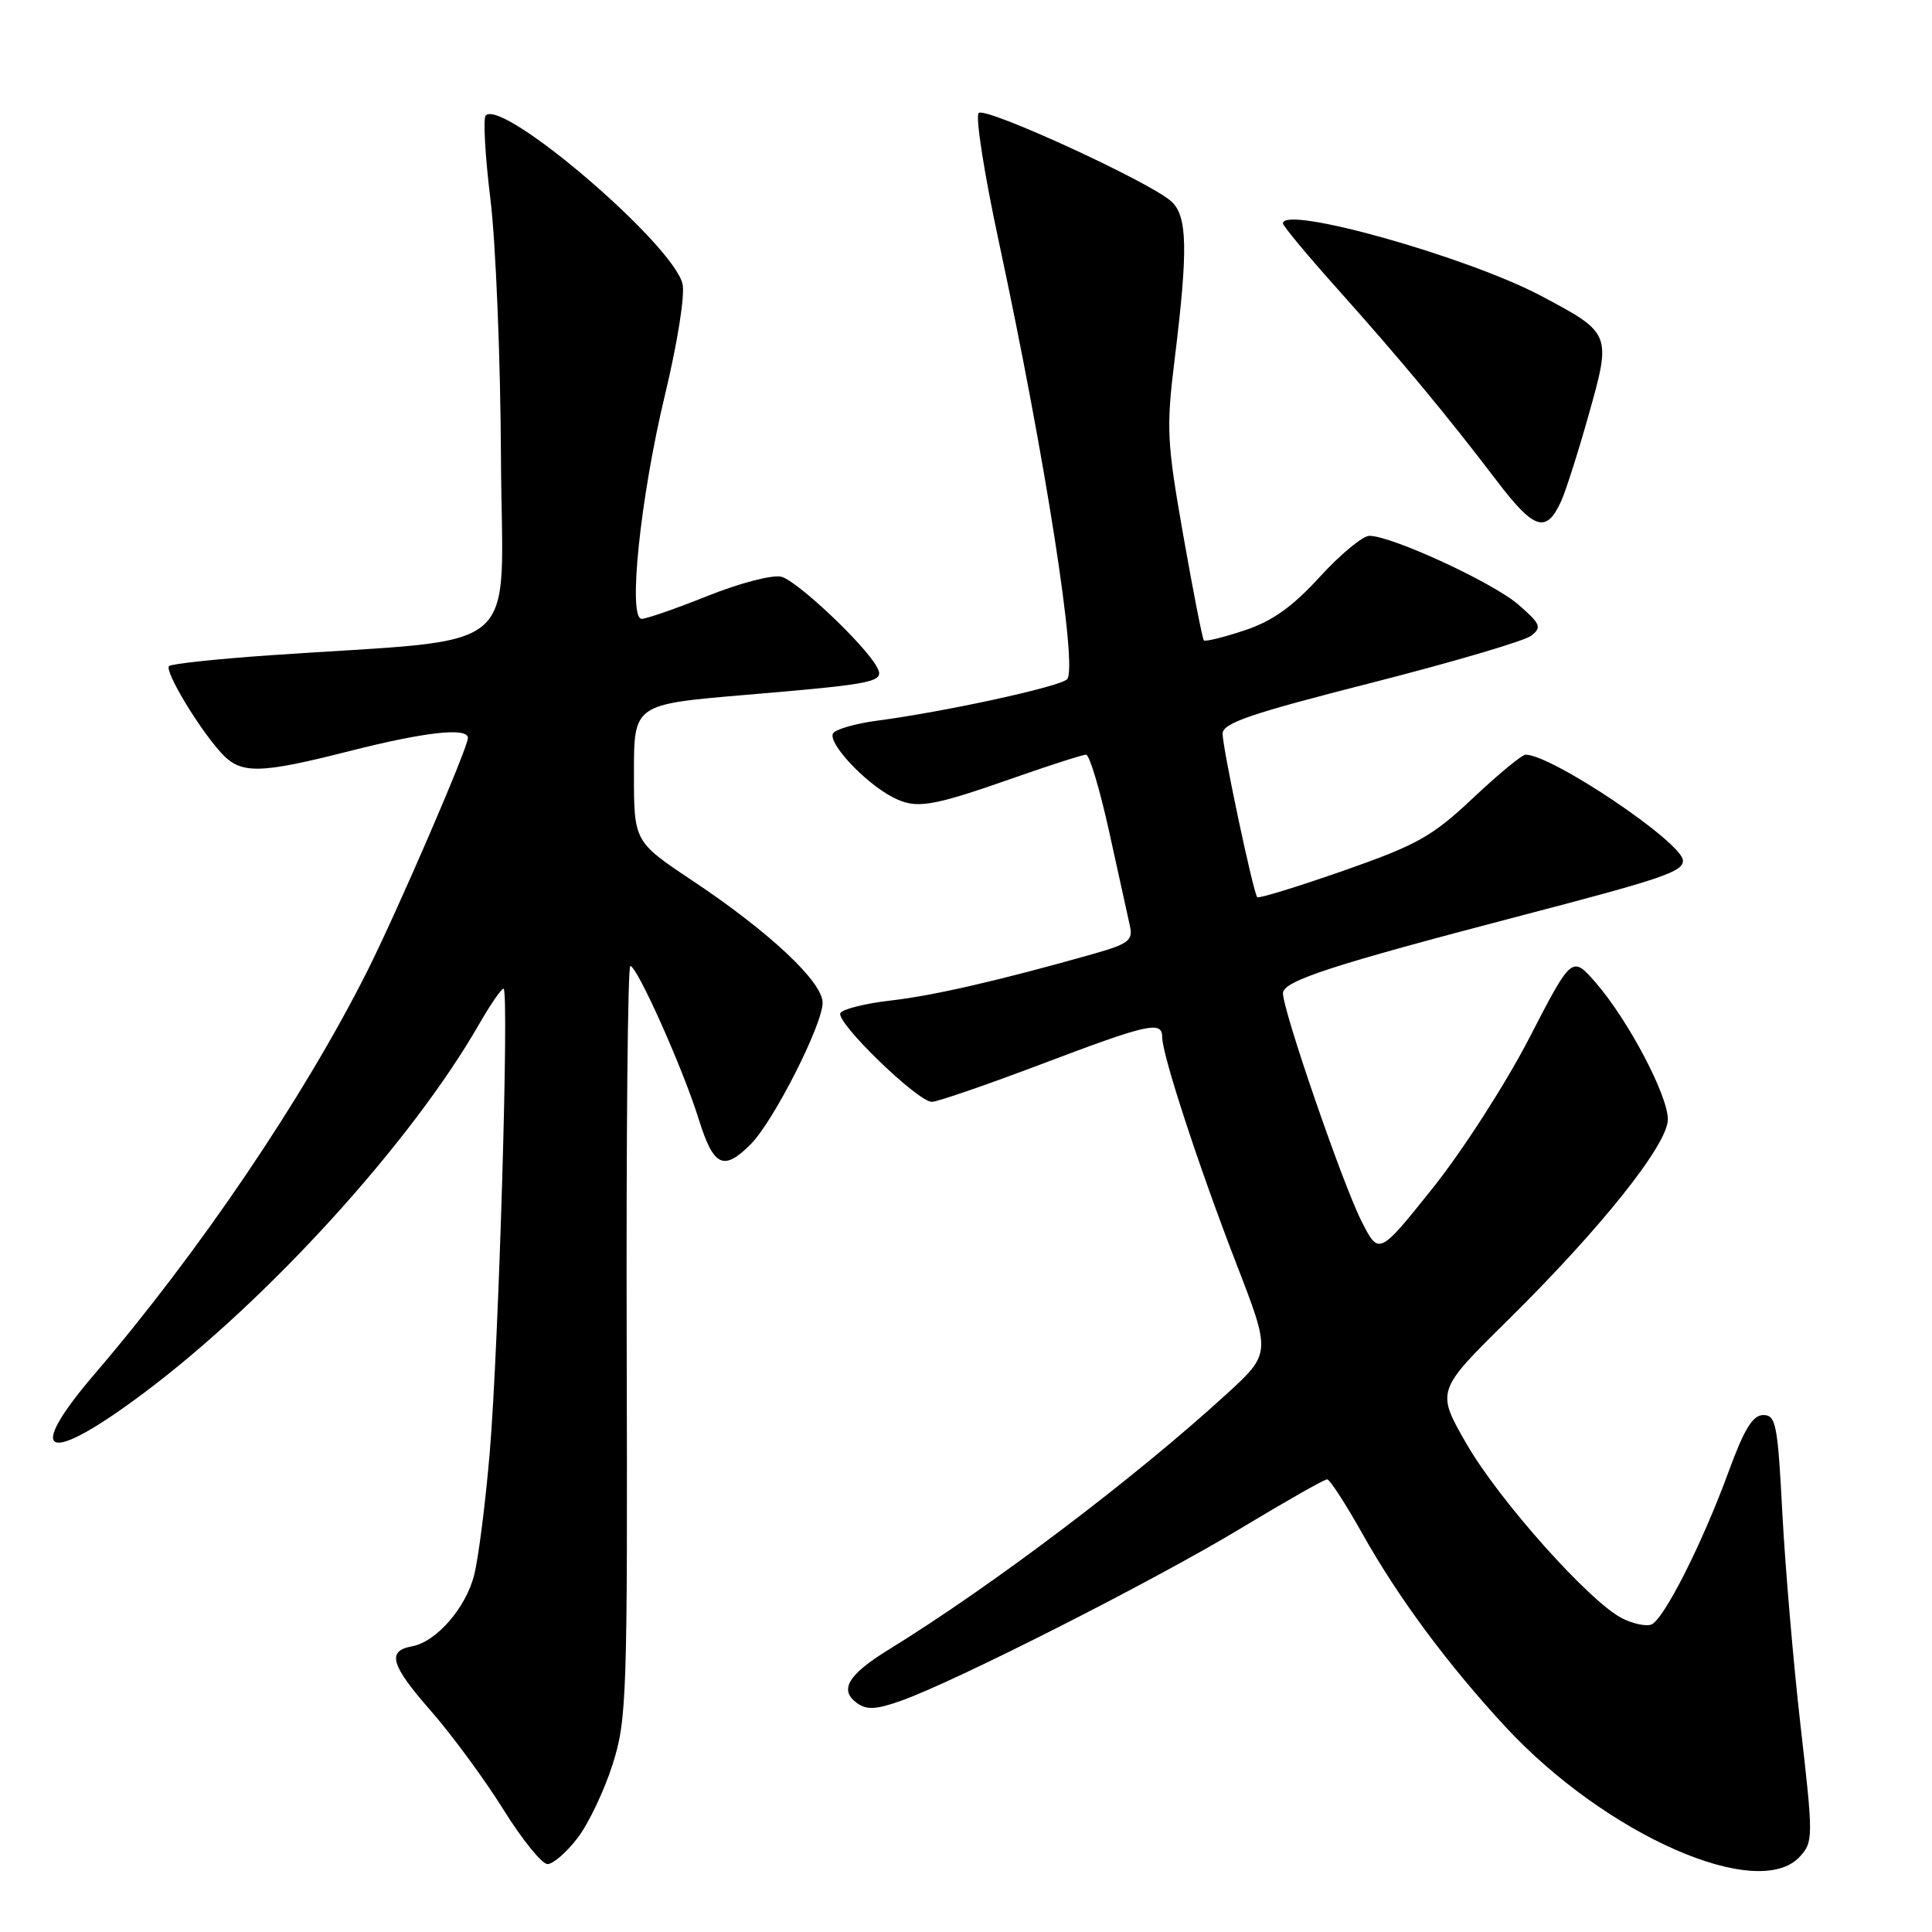 <?xml version="1.0" encoding="UTF-8" standalone="no"?>
<!DOCTYPE svg PUBLIC "-//W3C//DTD SVG 1.1//EN" "http://www.w3.org/Graphics/SVG/1.1/DTD/svg11.dtd" >
<svg xmlns="http://www.w3.org/2000/svg" xmlns:xlink="http://www.w3.org/1999/xlink" version="1.1" viewBox="0 0 256 256">
 <g >
 <path fill="currentColor"
d=" M 238.51 245.99 C 240.27 244.05 240.27 243.42 238.59 228.74 C 237.63 220.36 236.55 207.65 236.17 200.50 C 235.56 188.75 235.32 187.50 233.65 187.50 C 232.25 187.50 231.12 189.35 229.05 195.00 C 225.53 204.61 220.43 214.68 218.78 215.27 C 218.08 215.52 216.35 215.15 214.95 214.44 C 210.66 212.28 198.66 198.84 194.36 191.38 C 190.28 184.31 190.28 184.31 199.82 174.91 C 212.16 162.73 221.00 151.64 221.00 148.32 C 221.00 145.15 215.79 135.25 211.52 130.30 C 208.30 126.58 208.30 126.58 202.64 137.54 C 199.53 143.57 193.77 152.52 189.85 157.42 C 182.71 166.35 182.71 166.35 180.41 161.82 C 177.92 156.92 170.00 133.94 170.00 131.61 C 170.00 129.99 176.37 127.91 201.50 121.34 C 220.31 116.43 223.00 115.51 223.00 114.04 C 223.00 111.68 205.65 100.00 202.15 100.00 C 201.67 100.00 198.53 102.59 195.18 105.75 C 189.76 110.85 187.81 111.94 178.00 115.38 C 171.90 117.51 166.77 119.09 166.59 118.88 C 166.06 118.28 162.00 99.13 162.00 97.22 C 162.00 95.82 165.66 94.57 181.64 90.50 C 192.43 87.75 202.00 84.93 202.89 84.24 C 204.33 83.12 204.14 82.67 201.16 80.09 C 197.78 77.17 184.40 71.00 181.45 71.00 C 180.57 71.00 177.62 73.44 174.89 76.43 C 171.24 80.42 168.59 82.31 164.90 83.53 C 162.13 84.45 159.71 85.05 159.52 84.85 C 159.33 84.66 158.11 78.42 156.80 71.00 C 154.60 58.50 154.52 56.76 155.66 47.50 C 157.44 33.01 157.34 28.62 155.20 26.68 C 152.33 24.09 130.59 14.11 129.68 14.97 C 129.22 15.40 130.43 23.12 132.37 32.12 C 138.54 60.85 142.85 88.55 141.39 90.01 C 140.40 91.00 125.26 94.30 116.25 95.49 C 113.36 95.87 110.73 96.63 110.39 97.17 C 109.63 98.40 114.55 103.68 118.24 105.61 C 121.41 107.26 123.27 106.96 134.80 102.91 C 139.37 101.31 143.47 100.00 143.91 100.00 C 144.36 100.00 145.74 104.61 146.98 110.25 C 148.22 115.89 149.45 121.49 149.72 122.69 C 150.15 124.61 149.54 125.07 144.86 126.40 C 132.48 129.91 123.64 131.94 117.98 132.58 C 114.67 132.96 111.69 133.70 111.36 134.23 C 110.65 135.38 121.59 146.00 123.48 146.00 C 124.20 146.00 130.73 143.75 138.00 141.00 C 152.23 135.61 154.00 135.22 154.00 137.45 C 154.00 139.78 158.84 154.56 163.81 167.42 C 168.42 179.33 168.42 179.33 162.46 184.78 C 150.28 195.91 131.45 210.15 117.76 218.58 C 112.37 221.90 111.16 223.92 113.53 225.65 C 114.83 226.59 116.06 226.54 119.34 225.38 C 126.45 222.88 152.97 209.43 164.35 202.55 C 170.32 198.95 175.50 196.01 175.85 196.02 C 176.21 196.04 178.30 199.26 180.50 203.18 C 185.25 211.67 191.82 220.53 199.47 228.80 C 212.76 243.15 233.01 252.07 238.51 245.99 Z  M 76.54 243.53 C 78.00 241.62 80.08 237.23 81.18 233.78 C 83.06 227.84 83.16 224.81 83.04 177.75 C 82.97 150.39 83.18 128.00 83.52 128.00 C 84.42 128.00 90.50 141.61 92.57 148.25 C 94.55 154.60 95.86 155.24 99.47 151.62 C 102.48 148.62 109.00 135.77 109.00 132.87 C 109.00 130.10 101.97 123.50 91.75 116.69 C 84.00 111.52 84.00 111.52 84.00 102.43 C 84.00 93.33 84.00 93.33 98.75 92.08 C 116.35 90.59 117.31 90.38 116.16 88.32 C 114.47 85.30 105.60 76.94 103.53 76.42 C 102.37 76.13 98.01 77.26 93.80 78.95 C 89.60 80.63 85.66 82.00 85.03 82.00 C 83.17 82.00 84.84 65.93 88.12 52.29 C 89.80 45.28 90.79 39.01 90.43 37.59 C 89.09 32.25 66.62 13.05 64.36 15.30 C 64.00 15.67 64.28 20.65 64.98 26.37 C 65.69 32.10 66.32 47.52 66.38 60.64 C 66.51 87.48 70.06 84.45 35.72 86.83 C 28.70 87.32 22.70 87.96 22.40 88.26 C 21.77 88.90 26.31 96.47 29.30 99.75 C 31.90 102.61 34.28 102.58 46.40 99.50 C 56.38 96.97 62.00 96.35 62.00 97.79 C 62.00 99.11 52.53 121.02 48.58 128.85 C 40.14 145.58 26.38 165.90 12.59 182.00 C 3.05 193.14 6.11 194.30 19.19 184.48 C 35.59 172.17 54.50 151.35 63.46 135.75 C 64.96 133.14 66.43 131.00 66.72 131.00 C 67.49 131.00 66.08 178.47 64.89 192.50 C 64.33 199.10 63.41 206.37 62.84 208.65 C 61.76 213.03 57.81 217.57 54.58 218.15 C 51.23 218.76 51.77 220.62 57.04 226.64 C 59.86 229.86 64.20 235.76 66.69 239.75 C 69.17 243.74 71.81 247.00 72.55 247.00 C 73.29 247.00 75.09 245.44 76.54 243.53 Z  M 206.86 66.41 C 207.48 65.05 209.14 59.84 210.54 54.85 C 213.53 44.22 213.50 44.13 204.19 39.20 C 194.37 34.00 170.00 27.16 170.00 29.60 C 170.00 29.94 173.27 33.87 177.28 38.35 C 185.79 47.88 191.78 55.10 198.33 63.71 C 203.29 70.23 204.89 70.73 206.86 66.41 Z "/>
</g>
</svg>